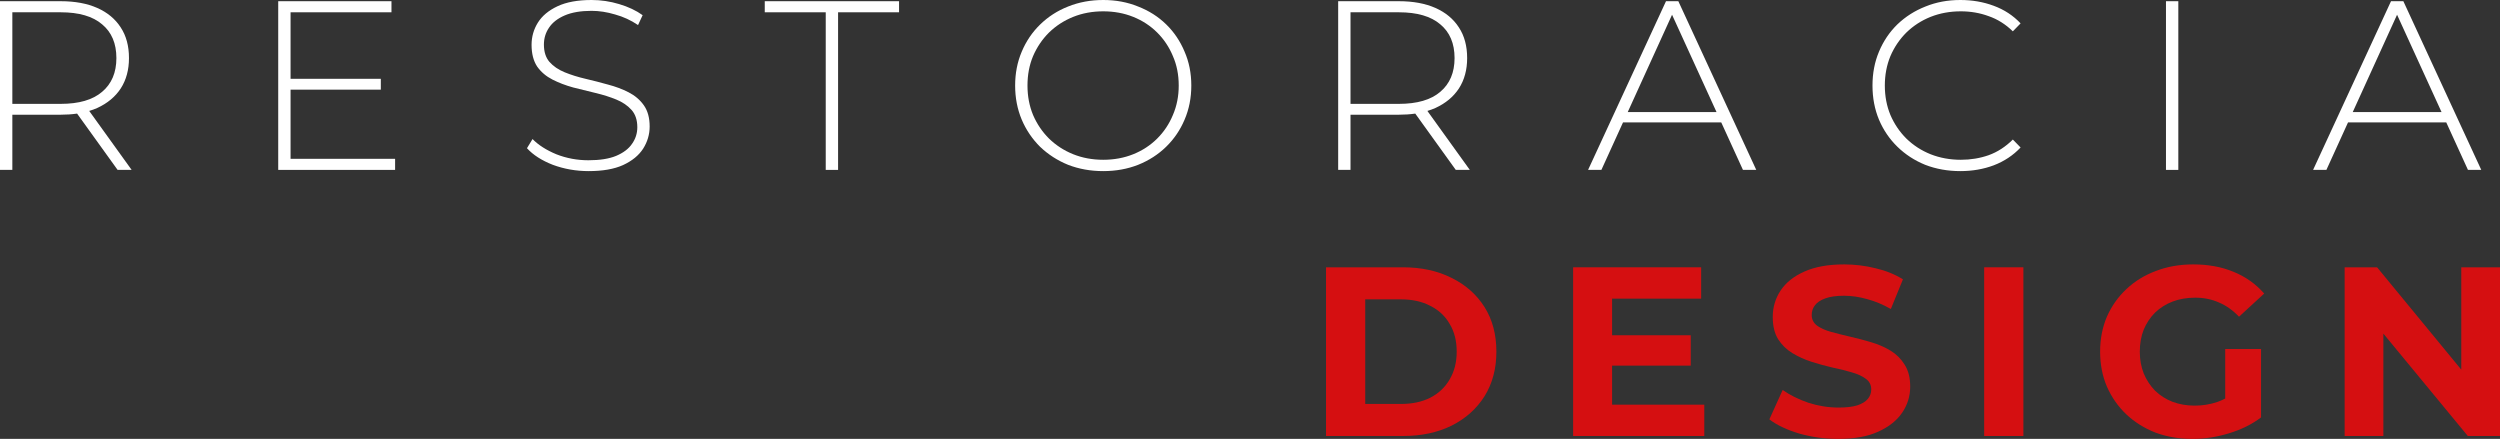 <svg width="450" height="79" viewBox="0 0 450 79" fill="none" xmlns="http://www.w3.org/2000/svg">
<rect x="0" y="0" width="450" height="79" fill="#333333" stroke="none"/>
<path fill-rule="evenodd" clip-rule="evenodd" d="M10.933 20.648C11.975 20.648 12.956 20.581 13.877 20.447L21.169 30.582H23.696L16.059 19.968C16.566 19.816 17.05 19.638 17.51 19.434C19.34 18.595 20.748 17.424 21.735 15.92C22.723 14.387 23.216 12.565 23.216 10.454C23.216 8.285 22.723 6.449 21.735 4.945C20.748 3.412 19.34 2.241 17.51 1.431C15.681 0.622 13.489 0.217 10.933 0.217H0V30.582H2.221V20.648H10.933ZM2.221 2.212V18.696H10.933C14.214 18.696 16.697 17.973 18.381 16.527C20.095 15.081 20.951 13.057 20.951 10.454C20.951 7.823 20.095 5.798 18.381 4.381C16.697 2.935 14.214 2.212 10.933 2.212H2.221Z" fill="white"/>
<path d="M99.516 29.671C101.548 30.423 103.697 30.799 105.962 30.799C108.489 30.799 110.55 30.437 112.148 29.714C113.774 28.962 114.979 27.979 115.763 26.765C116.547 25.521 116.939 24.191 116.939 22.774C116.939 21.212 116.59 19.94 115.894 18.956C115.197 17.973 114.282 17.192 113.149 16.614C112.017 16.036 110.783 15.573 109.447 15.226C108.111 14.85 106.761 14.503 105.396 14.185C104.031 13.867 102.783 13.476 101.65 13.014C100.518 12.551 99.603 11.929 98.906 11.148C98.238 10.367 97.904 9.326 97.904 8.025C97.904 6.897 98.209 5.885 98.819 4.989C99.429 4.063 100.372 3.326 101.65 2.776C102.928 2.227 104.539 1.952 106.485 1.952C107.85 1.952 109.258 2.169 110.71 2.603C112.191 3.008 113.57 3.644 114.848 4.511L115.676 2.733C114.514 1.894 113.106 1.229 111.451 0.737C109.824 0.246 108.169 0 106.485 0C103.988 0 101.94 0.376 100.343 1.128C98.746 1.88 97.57 2.863 96.815 4.078C96.06 5.292 95.683 6.622 95.683 8.068C95.683 9.659 96.017 10.96 96.684 11.973C97.381 12.956 98.296 13.737 99.429 14.315C100.561 14.893 101.81 15.37 103.175 15.746C104.539 16.093 105.89 16.426 107.226 16.744C108.561 17.062 109.795 17.453 110.928 17.915C112.06 18.378 112.975 19 113.672 19.781C114.369 20.561 114.717 21.603 114.717 22.904C114.717 24.003 114.398 25.001 113.759 25.897C113.149 26.794 112.191 27.517 110.884 28.066C109.607 28.587 107.951 28.847 105.919 28.847C103.886 28.847 101.955 28.485 100.126 27.762C98.325 27.011 96.902 26.099 95.857 25.029L94.855 26.678C95.959 27.892 97.512 28.89 99.516 29.671Z" fill="white"/>
<path fill-rule="evenodd" clip-rule="evenodd" d="M192.265 29.671C194.21 30.423 196.316 30.799 198.581 30.799C200.846 30.799 202.936 30.423 204.853 29.671C206.799 28.89 208.483 27.806 209.906 26.418C211.329 25.029 212.432 23.41 213.216 21.559C214.029 19.68 214.436 17.626 214.436 15.399C214.436 13.173 214.029 11.134 213.216 9.283C212.432 7.403 211.329 5.769 209.906 4.381C208.483 2.993 206.799 1.923 204.853 1.171C202.936 0.39 200.846 0 198.581 0C196.316 0 194.21 0.39 192.265 1.171C190.348 1.923 188.664 3.008 187.212 4.425C185.789 5.813 184.686 7.447 183.902 9.326C183.118 11.177 182.725 13.202 182.725 15.399C182.725 17.597 183.118 19.636 183.902 21.516C184.686 23.367 185.789 25.001 187.212 26.418C188.664 27.806 190.348 28.89 192.265 29.671ZM203.982 27.762C202.327 28.427 200.526 28.76 198.581 28.76C196.635 28.76 194.835 28.427 193.179 27.762C191.524 27.097 190.072 26.157 188.824 24.943C187.604 23.728 186.646 22.311 185.949 20.692C185.281 19.072 184.947 17.308 184.947 15.399C184.947 13.462 185.281 11.698 185.949 10.107C186.646 8.488 187.604 7.071 188.824 5.856C190.072 4.642 191.524 3.702 193.179 3.037C194.835 2.371 196.635 2.039 198.581 2.039C200.526 2.039 202.327 2.371 203.982 3.037C205.637 3.702 207.074 4.642 208.294 5.856C209.514 7.071 210.457 8.488 211.125 10.107C211.822 11.698 212.171 13.462 212.171 15.399C212.171 17.308 211.822 19.072 211.125 20.692C210.457 22.311 209.514 23.728 208.294 24.943C207.074 26.157 205.637 27.097 203.982 27.762Z" fill="white"/>
<path fill-rule="evenodd" clip-rule="evenodd" d="M251.804 20.648C252.845 20.648 253.826 20.581 254.747 20.447L262.04 30.582H264.566L256.93 19.968C257.437 19.816 257.92 19.638 258.381 19.434C260.21 18.595 261.619 17.424 262.606 15.92C263.593 14.387 264.087 12.565 264.087 10.454C264.087 8.285 263.593 6.449 262.606 4.945C261.619 3.412 260.21 2.241 258.381 1.431C256.552 0.622 254.359 0.217 251.804 0.217H240.871V30.582H243.092V20.648H251.804ZM243.092 2.212V18.696H251.804C255.085 18.696 257.568 17.973 259.252 16.527C260.965 15.081 261.822 13.057 261.822 10.454C261.822 7.823 260.965 5.798 259.252 4.381C257.568 2.935 255.085 2.212 251.804 2.212H243.092Z" fill="white"/>
<path fill-rule="evenodd" clip-rule="evenodd" d="M288.25 30.582L292.142 22.036H309.826L313.731 30.582H316.127L302.101 0.217H299.88L285.854 30.582H288.25ZM308.974 20.171H292.992L300.97 2.655L308.974 20.171Z" fill="white"/>
<path d="M346.544 29.671C348.49 30.423 350.595 30.799 352.86 30.799C355.009 30.799 357.013 30.452 358.871 29.758C360.759 29.035 362.37 27.965 363.706 26.548L362.312 25.116C361.005 26.418 359.553 27.358 357.956 27.936C356.388 28.485 354.718 28.76 352.947 28.76C351.001 28.76 349.187 28.427 347.502 27.762C345.847 27.097 344.395 26.157 343.147 24.943C341.927 23.728 340.969 22.311 340.272 20.692C339.604 19.072 339.27 17.308 339.27 15.399C339.27 13.491 339.604 11.727 340.272 10.107C340.969 8.488 341.927 7.071 343.147 5.856C344.395 4.642 345.847 3.702 347.502 3.037C349.187 2.371 351.001 2.039 352.947 2.039C354.718 2.039 356.388 2.328 357.956 2.906C359.553 3.456 361.005 4.367 362.312 5.639L363.706 4.208C362.37 2.791 360.759 1.735 358.871 1.041C357.013 0.347 355.009 0 352.86 0C350.595 0 348.504 0.39 346.588 1.171C344.671 1.923 342.987 2.993 341.535 4.381C340.112 5.769 339.009 7.403 338.224 9.283C337.44 11.134 337.048 13.173 337.048 15.399C337.048 17.626 337.44 19.68 338.224 21.559C339.009 23.41 340.112 25.029 341.535 26.418C342.958 27.806 344.628 28.89 346.544 29.671Z" fill="white"/>
<path fill-rule="evenodd" clip-rule="evenodd" d="M418.752 30.582L422.644 22.036H440.328L444.233 30.582H446.629L432.603 0.217H430.382L416.356 30.582H418.752ZM439.476 20.171H423.494L431.472 2.655L439.476 20.171Z" fill="white"/>
<path fill-rule="evenodd" clip-rule="evenodd" d="M261.29 50.023C258.764 48.751 255.846 48.114 252.535 48.114H238.684V78.48H252.535C255.846 78.48 258.764 77.858 261.29 76.614C263.817 75.342 265.791 73.578 267.214 71.322C268.637 69.037 269.349 66.362 269.349 63.297C269.349 60.203 268.637 57.528 267.214 55.272C265.791 53.016 263.817 51.267 261.29 50.023ZM257.457 71.582C255.976 72.334 254.219 72.71 252.187 72.71H245.74V53.884H252.187C254.219 53.884 255.976 54.274 257.457 55.055C258.967 55.807 260.129 56.891 260.942 58.308C261.784 59.697 262.205 61.359 262.205 63.297C262.205 65.206 261.784 66.868 260.942 68.285C260.129 69.703 258.967 70.801 257.457 71.582Z" fill="#D50F11"/>
<path d="M323.886 78.046C326.122 78.682 328.46 79 330.899 79C333.803 79 336.199 78.566 338.086 77.699C340.003 76.831 341.44 75.689 342.398 74.272C343.357 72.855 343.836 71.293 343.836 69.587C343.836 67.996 343.502 66.68 342.834 65.639C342.195 64.598 341.353 63.76 340.308 63.123C339.262 62.487 338.101 61.981 336.823 61.605C335.574 61.229 334.311 60.897 333.034 60.607C331.785 60.318 330.638 60.029 329.592 59.74C328.547 59.451 327.705 59.075 327.066 58.612C326.427 58.12 326.108 57.484 326.108 56.703C326.108 56.038 326.297 55.46 326.674 54.968C327.052 54.448 327.676 54.028 328.547 53.71C329.418 53.392 330.536 53.233 331.901 53.233C333.266 53.233 334.66 53.435 336.083 53.84C337.505 54.216 338.928 54.809 340.351 55.619L342.529 50.283C341.106 49.387 339.466 48.722 337.607 48.288C335.749 47.825 333.861 47.594 331.945 47.594C329.07 47.594 326.674 48.028 324.757 48.895C322.87 49.734 321.447 50.876 320.489 52.322C319.56 53.739 319.095 55.315 319.095 57.05C319.095 58.67 319.414 60 320.053 61.041C320.721 62.082 321.578 62.921 322.623 63.557C323.669 64.193 324.816 64.714 326.064 65.119C327.342 65.524 328.605 65.871 329.854 66.16C331.131 66.42 332.293 66.709 333.338 67.028C334.384 67.317 335.226 67.707 335.865 68.199C336.504 68.661 336.823 69.298 336.823 70.107C336.823 70.744 336.62 71.308 336.213 71.799C335.807 72.291 335.168 72.681 334.297 72.97C333.455 73.231 332.337 73.361 330.943 73.361C329.113 73.361 327.298 73.072 325.498 72.493C323.727 71.886 322.188 71.12 320.881 70.194L318.485 75.486C319.85 76.527 321.65 77.38 323.886 78.046Z" fill="#D50F11"/>
<path d="M387.996 77.872C390.029 78.624 392.25 79 394.66 79C396.838 79 399.016 78.667 401.194 78.002C403.401 77.337 405.332 76.383 406.987 75.139V62.82H400.541V71.739C400.067 71.987 399.588 72.195 399.103 72.363C397.796 72.797 396.446 73.014 395.052 73.014C393.6 73.014 392.265 72.782 391.045 72.32C389.854 71.857 388.809 71.192 387.909 70.324C387.038 69.428 386.355 68.387 385.862 67.201C385.397 66.015 385.165 64.714 385.165 63.297C385.165 61.851 385.397 60.535 385.862 59.349C386.355 58.164 387.038 57.137 387.909 56.27C388.809 55.402 389.869 54.737 391.089 54.274C392.308 53.811 393.658 53.58 395.139 53.58C396.678 53.58 398.101 53.869 399.408 54.448C400.715 54.997 401.92 55.85 403.023 57.007L407.553 52.843C406.072 51.136 404.243 49.835 402.065 48.938C399.916 48.042 397.492 47.594 394.791 47.594C392.352 47.594 390.116 47.984 388.083 48.765C386.05 49.517 384.279 50.601 382.769 52.018C381.259 53.435 380.083 55.098 379.241 57.007C378.428 58.916 378.021 61.012 378.021 63.297C378.021 65.582 378.428 67.678 379.241 69.587C380.083 71.496 381.244 73.158 382.725 74.575C384.235 75.992 385.992 77.091 387.996 77.872Z" fill="#D50F11"/>
<path d="M443.031 66.536L427.873 48.114H422.036V78.48H429.005V60.049L444.207 78.48H450V48.114H443.031V66.536Z" fill="#D50F11"/>
<path d="M52.301 28.587V16.137H68.548V14.185H52.301V2.212H70.465V0.217H50.08V30.582H71.118V28.587H52.301Z" fill="white"/>
<path d="M148.632 30.582V2.212H137.656V0.217H161.83V2.212H150.854V30.582H148.632Z" fill="white"/>
<path d="M389.876 30.582V0.217H392.098V30.582H389.876Z" fill="white"/>
<path d="M290.177 65.813V72.84H306.772V78.48H283.164V48.114H306.206V53.754H290.177V60.347H304.333V65.813H290.177Z" fill="#D50F11"/>
<path d="M357.151 48.114V78.48H364.208V48.114H357.151Z" fill="#D50F11"/>
</svg>
